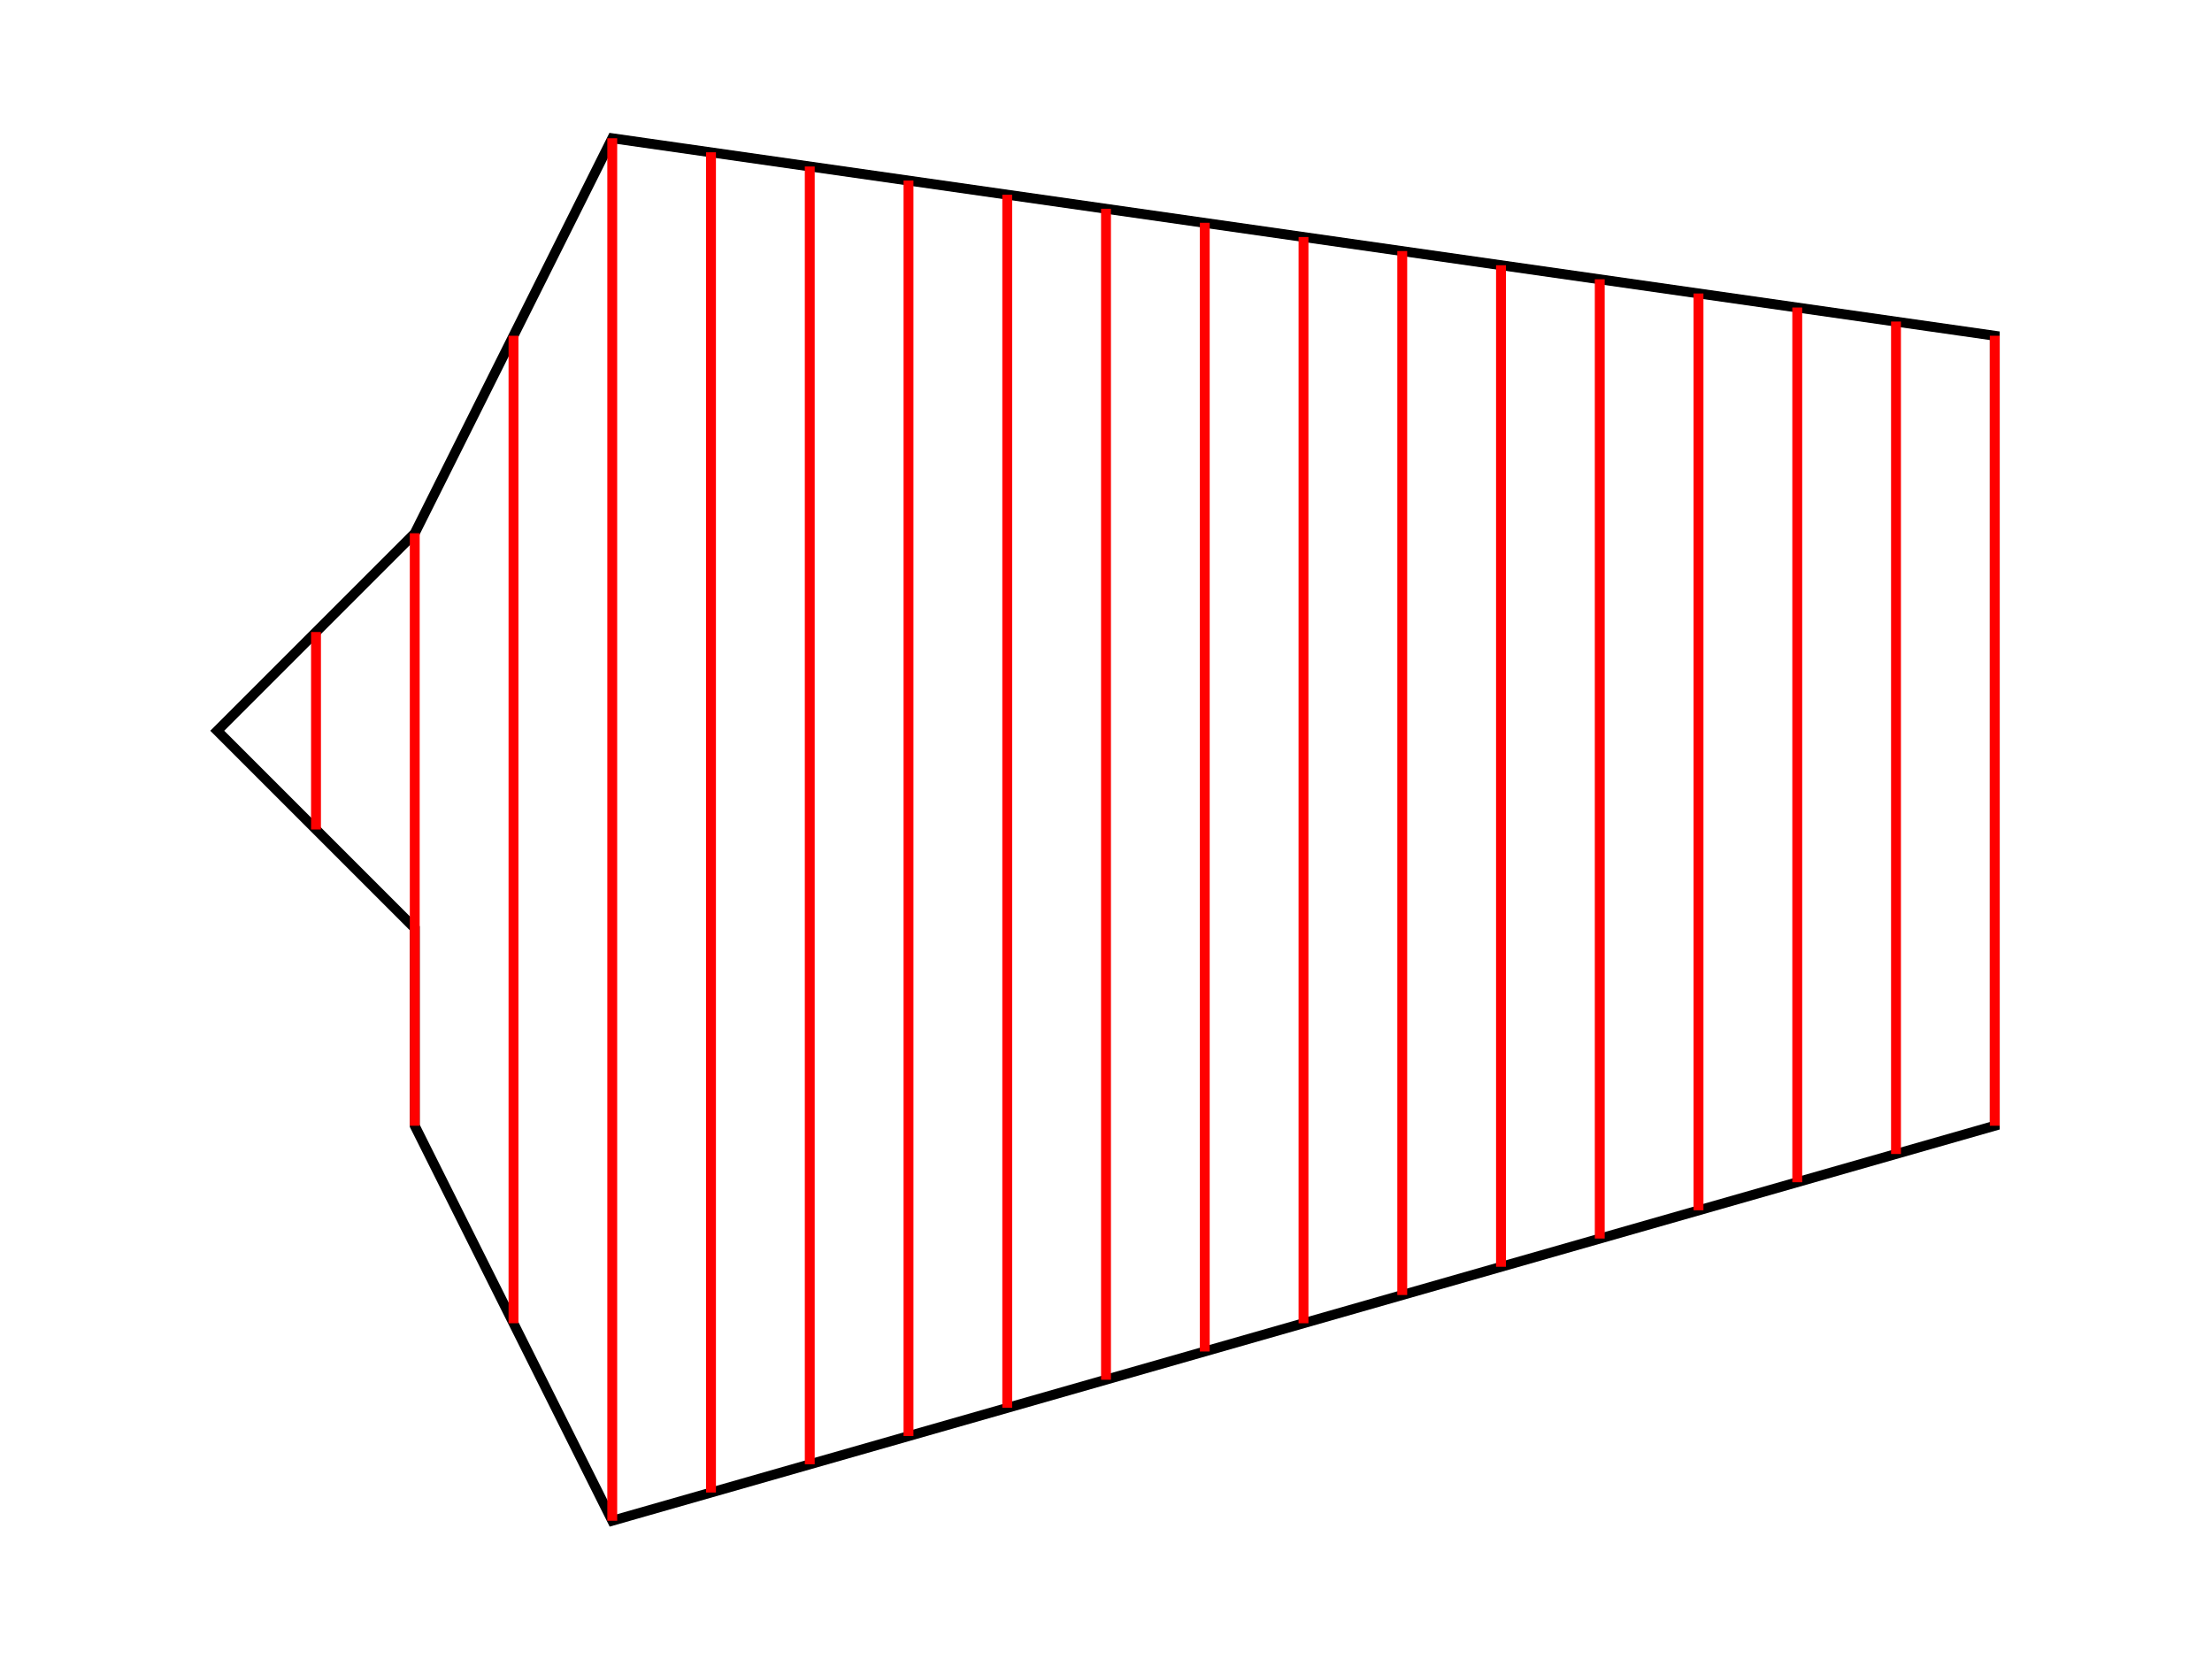 <svg height="600" viewBox="-5.574 -3.992 10.8 8.4" width="800" xmlns="http://www.w3.org/2000/svg">
<path d="M-2.674,-3.292 L4.326,-2.292 L4.326,1.708 L-2.674,3.708 L-3.674,1.708 L-3.674,0.708 L-4.674,-0.292 L-3.674,-1.292 z" fill="none" stroke="black" stroke-width="0.05"/>
<line stroke="red" stroke-width="0.05" x1="-4.674" x2="-4.674" y1="-0.292" y2="-0.292"/>
<line stroke="red" stroke-width="0.05" x1="-4.174" x2="-4.174" y1="0.208" y2="-0.792"/>
<line stroke="red" stroke-width="0.05" x1="-3.674" x2="-3.674" y1="1.708" y2="-1.292"/>
<line stroke="red" stroke-width="0.05" x1="-3.174" x2="-3.174" y1="2.708" y2="-2.292"/>
<line stroke="red" stroke-width="0.05" x1="-2.674" x2="-2.674" y1="-3.292" y2="3.708"/>
<line stroke="red" stroke-width="0.05" x1="-2.174" x2="-2.174" y1="-3.221" y2="3.565"/>
<line stroke="red" stroke-width="0.05" x1="-1.674" x2="-1.674" y1="-3.149" y2="3.422"/>
<line stroke="red" stroke-width="0.05" x1="-1.174" x2="-1.174" y1="-3.078" y2="3.279"/>
<line stroke="red" stroke-width="0.05" x1="-0.674" x2="-0.674" y1="-3.006" y2="3.136"/>
<line stroke="red" stroke-width="0.05" x1="-0.174" x2="-0.174" y1="-2.935" y2="2.994"/>
<line stroke="red" stroke-width="0.05" x1="0.326" x2="0.326" y1="-2.864" y2="2.851"/>
<line stroke="red" stroke-width="0.05" x1="0.826" x2="0.826" y1="-2.792" y2="2.708"/>
<line stroke="red" stroke-width="0.05" x1="1.326" x2="1.326" y1="-2.721" y2="2.565"/>
<line stroke="red" stroke-width="0.05" x1="1.826" x2="1.826" y1="-2.649" y2="2.422"/>
<line stroke="red" stroke-width="0.05" x1="2.326" x2="2.326" y1="-2.578" y2="2.279"/>
<line stroke="red" stroke-width="0.05" x1="2.826" x2="2.826" y1="-2.506" y2="2.136"/>
<line stroke="red" stroke-width="0.05" x1="3.326" x2="3.326" y1="-2.435" y2="1.994"/>
<line stroke="red" stroke-width="0.05" x1="3.826" x2="3.826" y1="-2.364" y2="1.851"/>
<line stroke="red" stroke-width="0.05" x1="4.326" x2="4.326" y1="-2.292" y2="1.708"/>
</svg>